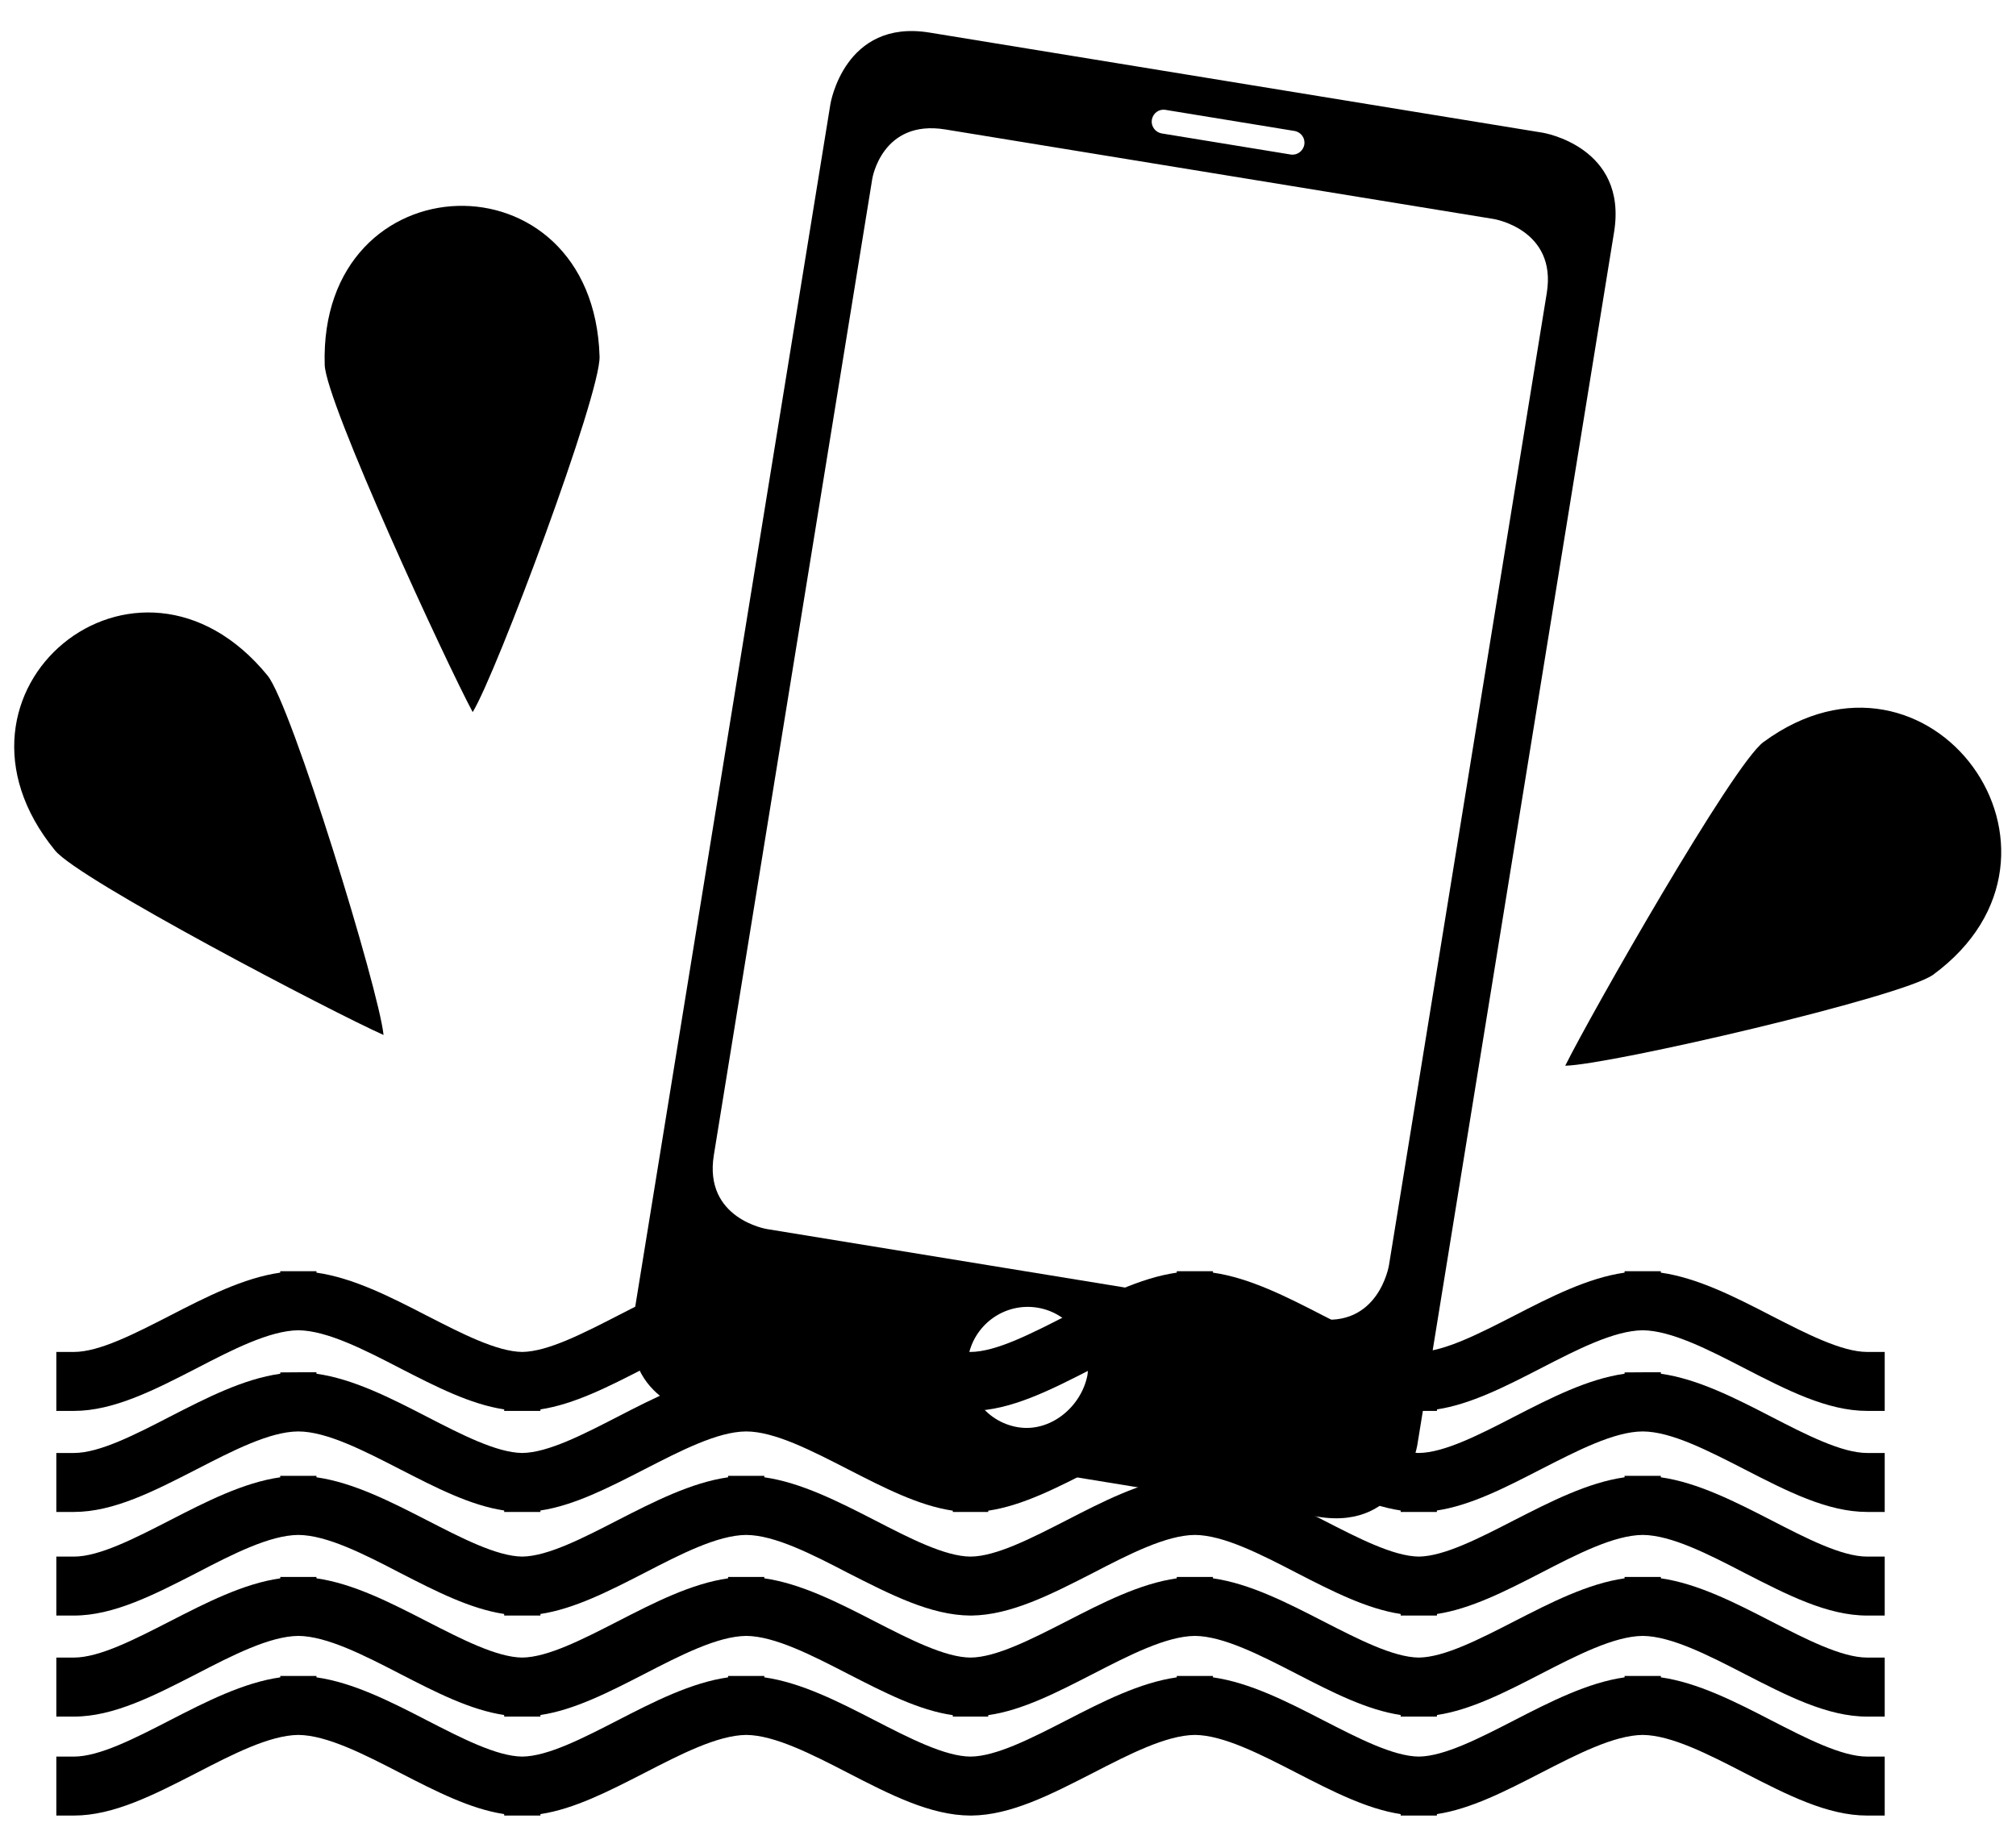 <?xml version="1.0" encoding="UTF-8" standalone="no"?>
<svg width="32px" height="29px" viewBox="0 0 32 29" version="1.1" xmlns="http://www.w3.org/2000/svg" xmlns:xlink="http://www.w3.org/1999/xlink" xmlns:sketch="http://www.bohemiancoding.com/sketch/ns">
    <!-- Generator: Sketch 3.1.1 (8761) - http://www.bohemiancoding.com/sketch -->
    <title>icon-waterproof@1x</title>
    <desc></desc>
    <defs></defs>
    <g id="Page-1" stroke="none" stroke-width="1"  fill-rule="evenodd" >
        <g id="icon-waterproof">
            <path d="M14.753,0.517 C13.4,0.297 13.181,1.653 13.181,1.653 L10.056,20.911 C9.835,22.267 11.189,22.49 11.189,22.49 L20.925,24.08 C22.276,24.3 22.497,22.942 22.497,22.942 L25.62,3.686 C25.841,2.328 24.489,2.107 24.489,2.107 L14.753,0.517 L14.753,0.517 Z M20.547,2.079 C20.65,2.096 20.721,2.192 20.703,2.296 C20.687,2.397 20.589,2.47 20.487,2.453 L18.438,2.118 C18.336,2.099 18.267,2.003 18.283,1.901 C18.302,1.796 18.396,1.727 18.499,1.744 L20.547,2.079 L20.547,2.079 Z M16.158,22.658 C15.637,22.573 15.282,22.078 15.366,21.556 C15.453,21.032 15.944,20.675 16.467,20.76 C16.977,20.843 17.329,21.319 17.261,21.832 C17.162,22.338 16.67,22.743 16.158,22.658 L16.158,22.658 Z M13.846,2.836 C13.846,2.836 13.999,1.891 15.005,2.055 L23.711,3.477 C23.711,3.477 24.716,3.641 24.552,4.652 L22.047,20.087 C22.047,20.087 21.884,21.098 20.878,20.934 L12.173,19.512 C12.173,19.512 11.166,19.349 11.331,18.337 L13.846,2.836 L13.846,2.836 Z" id="Fill-1" ></path>
            <path d="M6.088,16.431 C5.275,16.068 1.253,13.967 0.874,13.502 C-1.198,10.968 2.176,8.19 4.247,10.725 C4.628,11.192 6.018,15.722 6.088,16.431" id="Fill-2" ></path>
            <path d="M24.845,16.919 C25.245,16.112 27.509,12.133 27.991,11.781 C30.631,9.843 33.321,13.538 30.684,15.475 C30.199,15.826 25.565,16.904 24.845,16.919" id="Fill-3" ></path>
            <path d="M7.503,11.305 C7.081,10.52 5.174,6.394 5.154,5.793 C5.057,2.516 9.418,2.383 9.517,5.66 C9.535,6.262 7.877,10.698 7.503,11.305" id="Fill-4" ></path>
            <path d="M27.989,24.385 C27.35,24.058 26.69,23.718 26.084,23.712 L26.084,23.71 C26.08,23.71 26.078,23.712 26.075,23.712 C26.072,23.712 26.069,23.71 26.067,23.71 L26.067,23.712 C25.46,23.718 24.799,24.058 24.16,24.385 C23.586,24.683 22.993,24.988 22.521,24.99 C22.049,24.988 21.454,24.683 20.881,24.385 C20.241,24.058 19.582,23.718 18.975,23.712 L18.975,23.71 C18.972,23.71 18.969,23.712 18.969,23.712 C18.964,23.712 18.961,23.71 18.957,23.71 L18.957,23.712 C18.349,23.718 17.691,24.058 17.052,24.385 C16.475,24.683 15.878,24.99 15.405,24.99 C14.933,24.99 14.336,24.683 13.759,24.385 C13.12,24.058 12.458,23.718 11.853,23.712 L11.853,23.71 C11.85,23.71 11.848,23.712 11.846,23.712 C11.842,23.712 11.84,23.71 11.836,23.71 L11.836,23.712 C11.23,23.718 10.569,24.058 9.93,24.385 C9.356,24.683 8.761,24.988 8.29,24.99 C7.818,24.988 7.224,24.683 6.65,24.385 C6.011,24.058 5.35,23.718 4.743,23.712 L4.743,23.71 C4.741,23.71 4.739,23.712 4.736,23.712 C4.733,23.712 4.731,23.71 4.728,23.71 L4.728,23.712 C4.121,23.718 3.46,24.058 2.821,24.385 C2.244,24.683 1.646,24.99 1.173,24.99 L1.173,25.366 C1.737,25.366 2.346,25.051 2.993,24.721 C3.593,24.409 4.217,24.09 4.736,24.086 C5.255,24.09 5.876,24.409 6.478,24.721 C7.118,25.049 7.722,25.359 8.283,25.366 L8.29,25.366 L8.298,25.366 C8.858,25.359 9.462,25.049 10.102,24.721 C10.703,24.409 11.326,24.09 11.846,24.086 C12.364,24.09 12.986,24.409 13.588,24.721 C14.232,25.051 14.841,25.364 15.403,25.366 L15.407,25.366 C15.969,25.364 16.578,25.051 17.223,24.721 C17.826,24.409 18.446,24.09 18.967,24.086 C19.485,24.09 20.107,24.409 20.709,24.721 C21.35,25.049 21.953,25.359 22.514,25.366 L22.521,25.366 L22.529,25.366 C23.087,25.359 23.692,25.049 24.331,24.721 C24.932,24.409 25.556,24.09 26.075,24.086 C26.594,24.09 27.217,24.409 27.818,24.721 C28.463,25.051 29.074,25.366 29.637,25.366 L29.637,24.99 C29.164,24.99 28.567,24.683 27.989,24.385" id="Fill-5" ></path>
            <path d="M15.419,25.648 L15.403,25.648 C14.774,25.644 14.136,25.315 13.459,24.971 C12.888,24.674 12.297,24.371 11.845,24.368 C11.392,24.371 10.802,24.674 10.229,24.971 C9.658,25.264 9.114,25.542 8.578,25.623 L8.578,25.648 L8.003,25.648 L8.003,25.623 C7.466,25.542 6.922,25.264 6.351,24.971 C5.781,24.674 5.188,24.371 4.736,24.368 C4.283,24.371 3.69,24.674 3.121,24.971 C2.444,25.318 1.804,25.648 1.174,25.648 L0.894,25.648 L0.894,24.712 L1.174,24.712 C1.579,24.712 2.146,24.418 2.694,24.137 C3.271,23.84 3.864,23.536 4.448,23.453 L4.448,23.43 L5.023,23.43 L5.023,23.453 C5.608,23.536 6.201,23.84 6.777,24.135 C7.322,24.415 7.884,24.707 8.289,24.712 C8.696,24.707 9.258,24.415 9.803,24.135 C10.379,23.84 10.973,23.536 11.557,23.453 L11.557,23.43 L12.132,23.43 L12.132,23.453 C12.716,23.536 13.31,23.84 13.886,24.135 C14.434,24.418 15.001,24.71 15.405,24.712 C15.811,24.71 16.376,24.418 16.925,24.137 C17.501,23.84 18.093,23.536 18.679,23.453 L18.679,23.43 L19.253,23.43 L19.253,23.453 C19.838,23.536 20.431,23.84 21.007,24.135 C21.553,24.415 22.115,24.707 22.521,24.712 C22.925,24.707 23.489,24.415 24.033,24.135 C24.61,23.84 25.203,23.536 25.787,23.453 L25.787,23.43 L26.362,23.43 L26.362,23.453 C26.947,23.536 27.541,23.84 28.116,24.135 C28.665,24.418 29.233,24.712 29.638,24.712 L29.916,24.712 L29.916,25.648 L29.638,25.648 C29.006,25.648 28.367,25.318 27.69,24.971 C27.118,24.674 26.527,24.371 26.075,24.368 C25.622,24.371 25.031,24.674 24.458,24.971 C23.889,25.264 23.343,25.542 22.809,25.623 L22.809,25.648 L22.233,25.648 L22.233,25.623 C21.697,25.542 21.152,25.264 20.582,24.971 C20.01,24.674 19.419,24.371 18.967,24.368 C18.514,24.371 17.922,24.674 17.35,24.971 C16.68,25.314 16.045,25.64 15.42,25.648 L15.419,25.648" id="Fill-6" ></path>
            <path d="M26.084,25.315 L26.067,25.315 C25.46,25.322 24.799,25.662 24.16,25.99 C23.586,26.285 22.993,26.593 22.521,26.595 C22.047,26.593 21.454,26.285 20.881,25.99 C20.241,25.662 19.582,25.322 18.975,25.315 L18.957,25.315 C18.35,25.322 17.691,25.662 17.052,25.99 C16.475,26.287 15.878,26.595 15.406,26.595 C14.933,26.595 14.336,26.287 13.759,25.99 C13.12,25.662 12.459,25.322 11.853,25.315 L11.836,25.315 C11.23,25.322 10.569,25.662 9.93,25.99 C9.356,26.285 8.762,26.593 8.29,26.595 C7.818,26.593 7.224,26.285 6.65,25.99 C6.011,25.662 5.35,25.322 4.743,25.315 L4.728,25.315 C4.121,25.322 3.46,25.662 2.821,25.99 C2.245,26.287 1.646,26.595 1.173,26.595 L1.173,26.971 C1.737,26.971 2.346,26.657 2.993,26.325 C3.593,26.016 4.217,25.695 4.736,25.69 C5.255,25.695 5.876,26.016 6.479,26.325 C7.118,26.654 7.722,26.964 8.283,26.971 L8.29,26.971 L8.298,26.971 C8.858,26.964 9.462,26.654 10.102,26.325 C10.702,26.016 11.326,25.695 11.846,25.69 C12.364,25.695 12.986,26.016 13.588,26.325 C14.232,26.657 14.841,26.968 15.403,26.971 L15.406,26.971 L15.409,26.971 C15.969,26.968 16.578,26.657 17.223,26.325 C17.826,26.016 18.446,25.695 18.966,25.69 C19.485,25.695 20.107,26.016 20.709,26.325 C21.35,26.654 21.953,26.964 22.514,26.971 L22.521,26.971 L22.528,26.971 C23.087,26.964 23.692,26.654 24.331,26.325 C24.933,26.016 25.556,25.695 26.076,25.69 C26.594,25.695 27.215,26.016 27.817,26.325 C28.463,26.657 29.074,26.971 29.637,26.971 L29.637,26.595 C29.164,26.595 28.568,26.287 27.989,25.99 C27.35,25.662 26.69,25.322 26.084,25.315" id="Fill-7" ></path>
            <path d="M29.916,27.252 L29.637,27.252 C29.007,27.252 28.367,26.922 27.69,26.574 C27.118,26.279 26.527,25.975 26.075,25.971 C25.622,25.975 25.031,26.279 24.458,26.574 C23.889,26.868 23.343,27.147 22.808,27.227 L22.808,27.252 L22.233,27.252 L22.233,27.227 C21.697,27.147 21.152,26.868 20.582,26.574 C20.009,26.279 19.419,25.975 18.967,25.971 C18.514,25.975 17.922,26.279 17.35,26.574 C16.775,26.869 16.226,27.153 15.686,27.229 L15.686,27.252 L15.124,27.252 L15.124,27.229 C14.585,27.153 14.036,26.869 13.46,26.574 C12.888,26.279 12.297,25.975 11.846,25.971 C11.392,25.975 10.802,26.279 10.23,26.574 C9.658,26.868 9.114,27.147 8.578,27.227 L8.578,27.252 L8.003,27.252 L8.003,27.227 C7.466,27.147 6.922,26.868 6.351,26.574 C5.78,26.279 5.188,25.975 4.736,25.971 C4.283,25.975 3.69,26.279 3.121,26.574 C2.442,26.922 1.804,27.252 1.174,27.252 L0.894,27.252 L0.894,26.315 L1.174,26.315 C1.579,26.315 2.146,26.022 2.694,25.741 C3.271,25.445 3.864,25.14 4.449,25.057 L4.449,25.035 L5.023,25.035 L5.023,25.057 C5.608,25.14 6.201,25.445 6.777,25.741 C7.322,26.02 7.885,26.311 8.289,26.315 C8.696,26.311 9.258,26.02 9.803,25.741 C10.379,25.445 10.973,25.14 11.557,25.057 L11.557,25.035 L12.132,25.035 L12.132,25.057 C12.716,25.14 13.31,25.445 13.886,25.741 C14.434,26.022 15.001,26.313 15.405,26.315 C15.809,26.313 16.376,26.022 16.925,25.741 C17.501,25.445 18.093,25.14 18.679,25.057 L18.679,25.035 L19.253,25.035 L19.253,25.057 C19.838,25.14 20.431,25.445 21.007,25.741 C21.553,26.02 22.115,26.311 22.521,26.315 C22.925,26.311 23.489,26.02 24.033,25.741 C24.61,25.445 25.203,25.14 25.787,25.057 L25.787,25.035 L26.363,25.035 L26.363,25.057 C26.947,25.14 27.541,25.445 28.116,25.741 C28.665,26.022 29.233,26.315 29.637,26.315 L29.916,26.315 L29.916,27.252" id="Fill-8" ></path>
            <path d="M27.989,21.136 C27.35,20.809 26.69,20.469 26.084,20.463 L26.067,20.463 C25.46,20.469 24.799,20.809 24.16,21.136 C23.586,21.434 22.993,21.739 22.521,21.741 C22.049,21.739 21.454,21.434 20.881,21.136 C20.241,20.809 19.582,20.469 18.975,20.463 L18.957,20.463 C18.349,20.469 17.691,20.809 17.052,21.136 C16.475,21.434 15.878,21.741 15.405,21.741 C14.933,21.741 14.336,21.434 13.759,21.136 C13.12,20.809 12.458,20.469 11.853,20.463 L11.836,20.463 C11.23,20.469 10.569,20.809 9.93,21.136 C9.356,21.434 8.761,21.739 8.29,21.741 C7.818,21.739 7.224,21.434 6.65,21.136 C6.011,20.809 5.35,20.469 4.743,20.463 L4.728,20.463 C4.121,20.469 3.46,20.809 2.821,21.136 C2.244,21.434 1.646,21.741 1.173,21.741 L1.173,22.118 C1.737,22.118 2.346,21.804 2.993,21.473 C3.593,21.163 4.217,20.841 4.736,20.837 C5.255,20.841 5.876,21.163 6.478,21.473 C7.118,21.8 7.722,22.112 8.283,22.118 L8.29,22.118 L8.298,22.118 C8.858,22.112 9.462,21.8 10.102,21.473 C10.703,21.163 11.326,20.841 11.846,20.837 C12.364,20.841 12.986,21.163 13.588,21.473 C14.232,21.804 14.841,22.116 15.403,22.118 L15.407,22.118 C15.969,22.116 16.578,21.804 17.223,21.473 C17.826,21.163 18.446,20.841 18.967,20.837 C19.485,20.841 20.107,21.163 20.709,21.473 C21.35,21.8 21.953,22.112 22.514,22.118 L22.521,22.118 L22.529,22.118 C23.087,22.112 23.692,21.8 24.331,21.473 C24.932,21.163 25.556,20.841 26.075,20.837 C26.594,20.841 27.217,21.163 27.818,21.473 C28.463,21.804 29.074,22.118 29.637,22.118 L29.637,21.741 C29.164,21.741 28.567,21.434 27.989,21.136" id="Fill-9" ></path>
            <path d="M15.419,22.399 L15.403,22.399 C14.774,22.397 14.136,22.067 13.459,21.722 C12.888,21.426 12.297,21.123 11.845,21.119 C11.392,21.123 10.802,21.426 10.229,21.722 C9.658,22.015 9.114,22.294 8.578,22.375 L8.578,22.399 L8.003,22.399 L8.003,22.375 C7.466,22.294 6.922,22.015 6.351,21.722 C5.781,21.426 5.188,21.123 4.736,21.119 C4.283,21.123 3.69,21.426 3.121,21.722 C2.444,22.07 1.804,22.399 1.174,22.399 L0.894,22.399 L0.894,21.463 L1.174,21.463 C1.579,21.463 2.146,21.169 2.694,20.888 C3.271,20.591 3.864,20.287 4.448,20.204 L4.448,20.181 L5.023,20.181 L5.023,20.204 C5.608,20.287 6.201,20.591 6.777,20.888 C7.322,21.167 7.884,21.458 8.289,21.463 C8.696,21.458 9.258,21.167 9.803,20.888 C10.379,20.591 10.973,20.287 11.557,20.204 L11.557,20.181 L12.132,20.181 L12.132,20.204 C12.716,20.287 13.31,20.591 13.886,20.888 C14.434,21.169 15.001,21.461 15.405,21.463 C15.811,21.461 16.376,21.169 16.925,20.888 C17.501,20.591 18.093,20.287 18.679,20.204 L18.679,20.181 L19.253,20.181 L19.253,20.204 C19.838,20.287 20.431,20.591 21.007,20.888 C21.553,21.167 22.115,21.458 22.521,21.463 C22.925,21.458 23.489,21.167 24.033,20.888 C24.61,20.591 25.203,20.287 25.787,20.204 L25.787,20.181 L26.362,20.181 L26.362,20.204 C26.947,20.287 27.541,20.591 28.116,20.888 C28.665,21.169 29.233,21.463 29.638,21.463 L29.916,21.463 L29.916,22.399 L29.638,22.399 C29.006,22.399 28.367,22.07 27.69,21.722 C27.118,21.426 26.527,21.123 26.075,21.119 C25.622,21.123 25.031,21.426 24.458,21.722 C23.889,22.015 23.343,22.294 22.809,22.375 L22.809,22.399 L22.233,22.399 L22.233,22.375 C21.697,22.294 21.152,22.015 20.582,21.722 C20.01,21.426 19.419,21.123 18.967,21.119 C18.514,21.123 17.922,21.426 17.35,21.722 C16.68,22.065 16.045,22.393 15.42,22.399 L15.419,22.399" id="Fill-10" ></path>
            <path d="M26.084,22.067 L26.084,22.067 L26.076,22.067 L26.067,22.067 C25.46,22.074 24.799,22.413 24.16,22.741 C23.586,23.036 22.993,23.341 22.521,23.348 C22.047,23.341 21.454,23.036 20.881,22.741 C20.241,22.413 19.582,22.074 18.975,22.067 L18.966,22.067 L18.957,22.067 C18.35,22.074 17.691,22.413 17.052,22.741 C16.475,23.038 15.878,23.346 15.406,23.348 C14.933,23.346 14.336,23.038 13.759,22.741 C13.12,22.413 12.459,22.074 11.853,22.067 L11.846,22.067 L11.836,22.067 C11.23,22.074 10.569,22.413 9.93,22.741 C9.356,23.036 8.762,23.341 8.29,23.348 C7.818,23.341 7.224,23.036 6.65,22.741 C6.011,22.413 5.35,22.074 4.743,22.067 L4.736,22.067 L4.728,22.067 C4.121,22.074 3.46,22.413 2.821,22.741 C2.245,23.038 1.646,23.348 1.173,23.348 L1.173,23.721 C1.737,23.721 2.346,23.409 2.993,23.076 C3.593,22.768 4.217,22.448 4.736,22.443 C5.255,22.448 5.876,22.768 6.479,23.076 C7.118,23.405 7.722,23.716 8.283,23.721 L8.29,23.721 L8.298,23.721 C8.858,23.716 9.462,23.405 10.102,23.076 C10.702,22.768 11.326,22.448 11.846,22.443 C12.364,22.448 12.986,22.768 13.588,23.076 C14.232,23.409 14.841,23.72 15.403,23.721 L15.409,23.721 C15.969,23.72 16.578,23.409 17.223,23.076 C17.826,22.768 18.446,22.448 18.966,22.443 C19.485,22.448 20.107,22.768 20.709,23.076 C21.35,23.405 21.953,23.716 22.514,23.721 L22.521,23.721 L22.528,23.721 C23.087,23.716 23.692,23.405 24.331,23.076 C24.933,22.768 25.556,22.448 26.076,22.443 C26.594,22.448 27.215,22.768 27.817,23.076 C28.463,23.409 29.074,23.721 29.637,23.721 L29.637,23.348 C29.164,23.348 28.568,23.038 27.989,22.741 C27.35,22.413 26.69,22.074 26.084,22.067" id="Fill-11" ></path>
            <path d="M29.916,24.003 L29.637,24.003 C29.007,24.003 28.367,23.674 27.69,23.326 C27.118,23.033 26.527,22.726 26.075,22.725 C25.622,22.726 25.031,23.033 24.458,23.326 C23.889,23.619 23.343,23.9 22.808,23.98 L22.808,24.003 L22.233,24.003 L22.233,23.98 C21.697,23.9 21.152,23.619 20.582,23.326 C20.009,23.033 19.419,22.726 18.967,22.725 C18.514,22.726 17.922,23.033 17.35,23.326 C16.775,23.621 16.226,23.904 15.686,23.983 L15.686,24.003 L15.124,24.003 L15.124,23.983 C14.585,23.904 14.036,23.621 13.46,23.326 C12.888,23.033 12.297,22.726 11.846,22.725 C11.392,22.726 10.802,23.033 10.23,23.326 C9.658,23.619 9.114,23.9 8.578,23.98 L8.578,24.003 L8.003,24.003 L8.003,23.98 C7.466,23.9 6.922,23.619 6.351,23.326 C5.78,23.033 5.188,22.726 4.736,22.725 C4.283,22.726 3.69,23.033 3.121,23.326 C2.442,23.674 1.804,24.003 1.174,24.003 L0.894,24.003 L0.894,23.067 L1.174,23.067 C1.579,23.067 2.146,22.775 2.694,22.492 C3.271,22.195 3.864,21.891 4.449,21.809 L4.449,21.788 L4.728,21.786 L5.023,21.786 L5.023,21.809 C5.608,21.891 6.201,22.195 6.777,22.492 C7.322,22.773 7.885,23.063 8.289,23.067 C8.696,23.063 9.258,22.773 9.803,22.492 C10.379,22.195 10.973,21.891 11.557,21.809 L11.557,21.788 L11.836,21.786 L12.132,21.786 L12.132,21.809 C12.716,21.891 13.31,22.195 13.886,22.492 C14.434,22.775 15.001,23.065 15.405,23.067 C15.809,23.065 16.376,22.775 16.925,22.492 C17.501,22.195 18.093,21.891 18.679,21.809 L18.679,21.788 L18.958,21.786 L19.253,21.786 L19.253,21.809 C19.838,21.891 20.431,22.195 21.007,22.492 C21.553,22.773 22.115,23.063 22.521,23.067 C22.925,23.063 23.489,22.773 24.033,22.492 C24.61,22.195 25.203,21.891 25.787,21.809 L25.787,21.788 L26.067,21.786 L26.363,21.786 L26.363,21.809 C26.947,21.891 27.541,22.195 28.116,22.492 C28.665,22.775 29.233,23.067 29.637,23.067 L29.916,23.067 L29.916,24.003" id="Fill-12" ></path>
            <path d="M27.989,27.561 C27.35,27.234 26.69,26.894 26.084,26.888 L26.075,26.888 L26.067,26.888 C25.46,26.894 24.799,27.234 24.16,27.561 C23.586,27.859 22.993,28.164 22.521,28.166 C22.049,28.164 21.454,27.859 20.881,27.561 C20.241,27.234 19.582,26.894 18.975,26.888 L18.969,26.888 L18.957,26.888 C18.349,26.894 17.691,27.234 17.052,27.561 C16.475,27.859 15.878,28.166 15.405,28.166 C14.933,28.166 14.336,27.859 13.759,27.561 C13.12,27.234 12.458,26.894 11.853,26.888 L11.846,26.888 L11.836,26.888 C11.23,26.894 10.569,27.234 9.93,27.561 C9.356,27.859 8.761,28.164 8.29,28.166 C7.818,28.164 7.224,27.859 6.65,27.561 C6.011,27.234 5.35,26.894 4.743,26.888 L4.736,26.888 L4.728,26.888 C4.121,26.894 3.46,27.234 2.821,27.561 C2.244,27.859 1.646,28.166 1.173,28.166 L1.173,28.543 C1.737,28.543 2.346,28.229 2.993,27.898 C3.593,27.586 4.217,27.266 4.736,27.262 C5.255,27.266 5.876,27.586 6.478,27.898 C7.118,28.225 7.722,28.537 8.283,28.543 L8.29,28.543 L8.298,28.543 C8.858,28.537 9.462,28.225 10.102,27.898 C10.703,27.586 11.326,27.266 11.846,27.262 C12.364,27.266 12.986,27.586 13.588,27.898 C14.232,28.227 14.841,28.541 15.403,28.543 L15.407,28.543 C15.969,28.541 16.578,28.227 17.223,27.898 C17.826,27.586 18.446,27.266 18.967,27.262 C19.485,27.266 20.107,27.586 20.709,27.898 C21.35,28.225 21.953,28.537 22.514,28.543 L22.521,28.543 L22.529,28.543 C23.087,28.537 23.692,28.225 24.331,27.898 C24.932,27.586 25.556,27.266 26.075,27.262 C26.594,27.266 27.217,27.586 27.818,27.898 C28.463,28.229 29.074,28.543 29.637,28.543 L29.637,28.166 C29.164,28.166 28.567,27.859 27.989,27.561" id="Fill-13" ></path>
            <path d="M29.916,28.823 L29.637,28.823 C29.007,28.823 28.367,28.494 27.69,28.146 C27.118,27.851 26.527,27.547 26.075,27.543 C25.622,27.547 25.031,27.851 24.458,28.146 C23.889,28.439 23.343,28.719 22.808,28.8 L22.808,28.823 L22.233,28.823 L22.233,28.8 C21.697,28.719 21.152,28.439 20.582,28.146 C20.009,27.851 19.419,27.547 18.967,27.543 C18.514,27.547 17.922,27.851 17.35,28.146 C16.678,28.49 16.046,28.817 15.42,28.823 L15.403,28.823 C14.774,28.821 14.134,28.494 13.46,28.146 C12.888,27.851 12.297,27.547 11.846,27.543 C11.392,27.547 10.802,27.851 10.23,28.146 C9.658,28.439 9.114,28.719 8.578,28.8 L8.578,28.823 L8.003,28.823 L8.003,28.8 C7.466,28.719 6.922,28.439 6.351,28.146 C5.78,27.851 5.188,27.547 4.736,27.543 C4.283,27.547 3.69,27.851 3.121,28.146 C2.442,28.494 1.804,28.823 1.174,28.823 L0.894,28.823 L0.894,27.887 L1.174,27.887 C1.579,27.887 2.146,27.594 2.694,27.312 C3.271,27.015 3.864,26.712 4.449,26.629 L4.449,26.607 L5.023,26.607 L5.023,26.629 C5.608,26.712 6.201,27.015 6.777,27.312 C7.322,27.592 7.885,27.883 8.289,27.887 C8.696,27.883 9.258,27.592 9.803,27.312 C10.379,27.015 10.973,26.712 11.557,26.629 L11.557,26.607 L12.132,26.607 L12.132,26.629 C12.716,26.712 13.31,27.015 13.886,27.312 C14.434,27.594 15.001,27.885 15.405,27.887 C15.809,27.885 16.376,27.594 16.925,27.312 C17.501,27.015 18.093,26.712 18.679,26.629 L18.679,26.607 L19.253,26.607 L19.253,26.629 C19.838,26.712 20.431,27.015 21.007,27.312 C21.553,27.592 22.115,27.883 22.521,27.887 C22.925,27.883 23.489,27.592 24.033,27.312 C24.61,27.015 25.203,26.712 25.787,26.629 L25.787,26.607 L26.363,26.607 L26.363,26.629 C26.947,26.712 27.541,27.015 28.116,27.312 C28.665,27.594 29.233,27.887 29.637,27.887 L29.916,27.887 L29.916,28.823" id="Fill-14" ></path>
        </g>
    </g>
</svg>